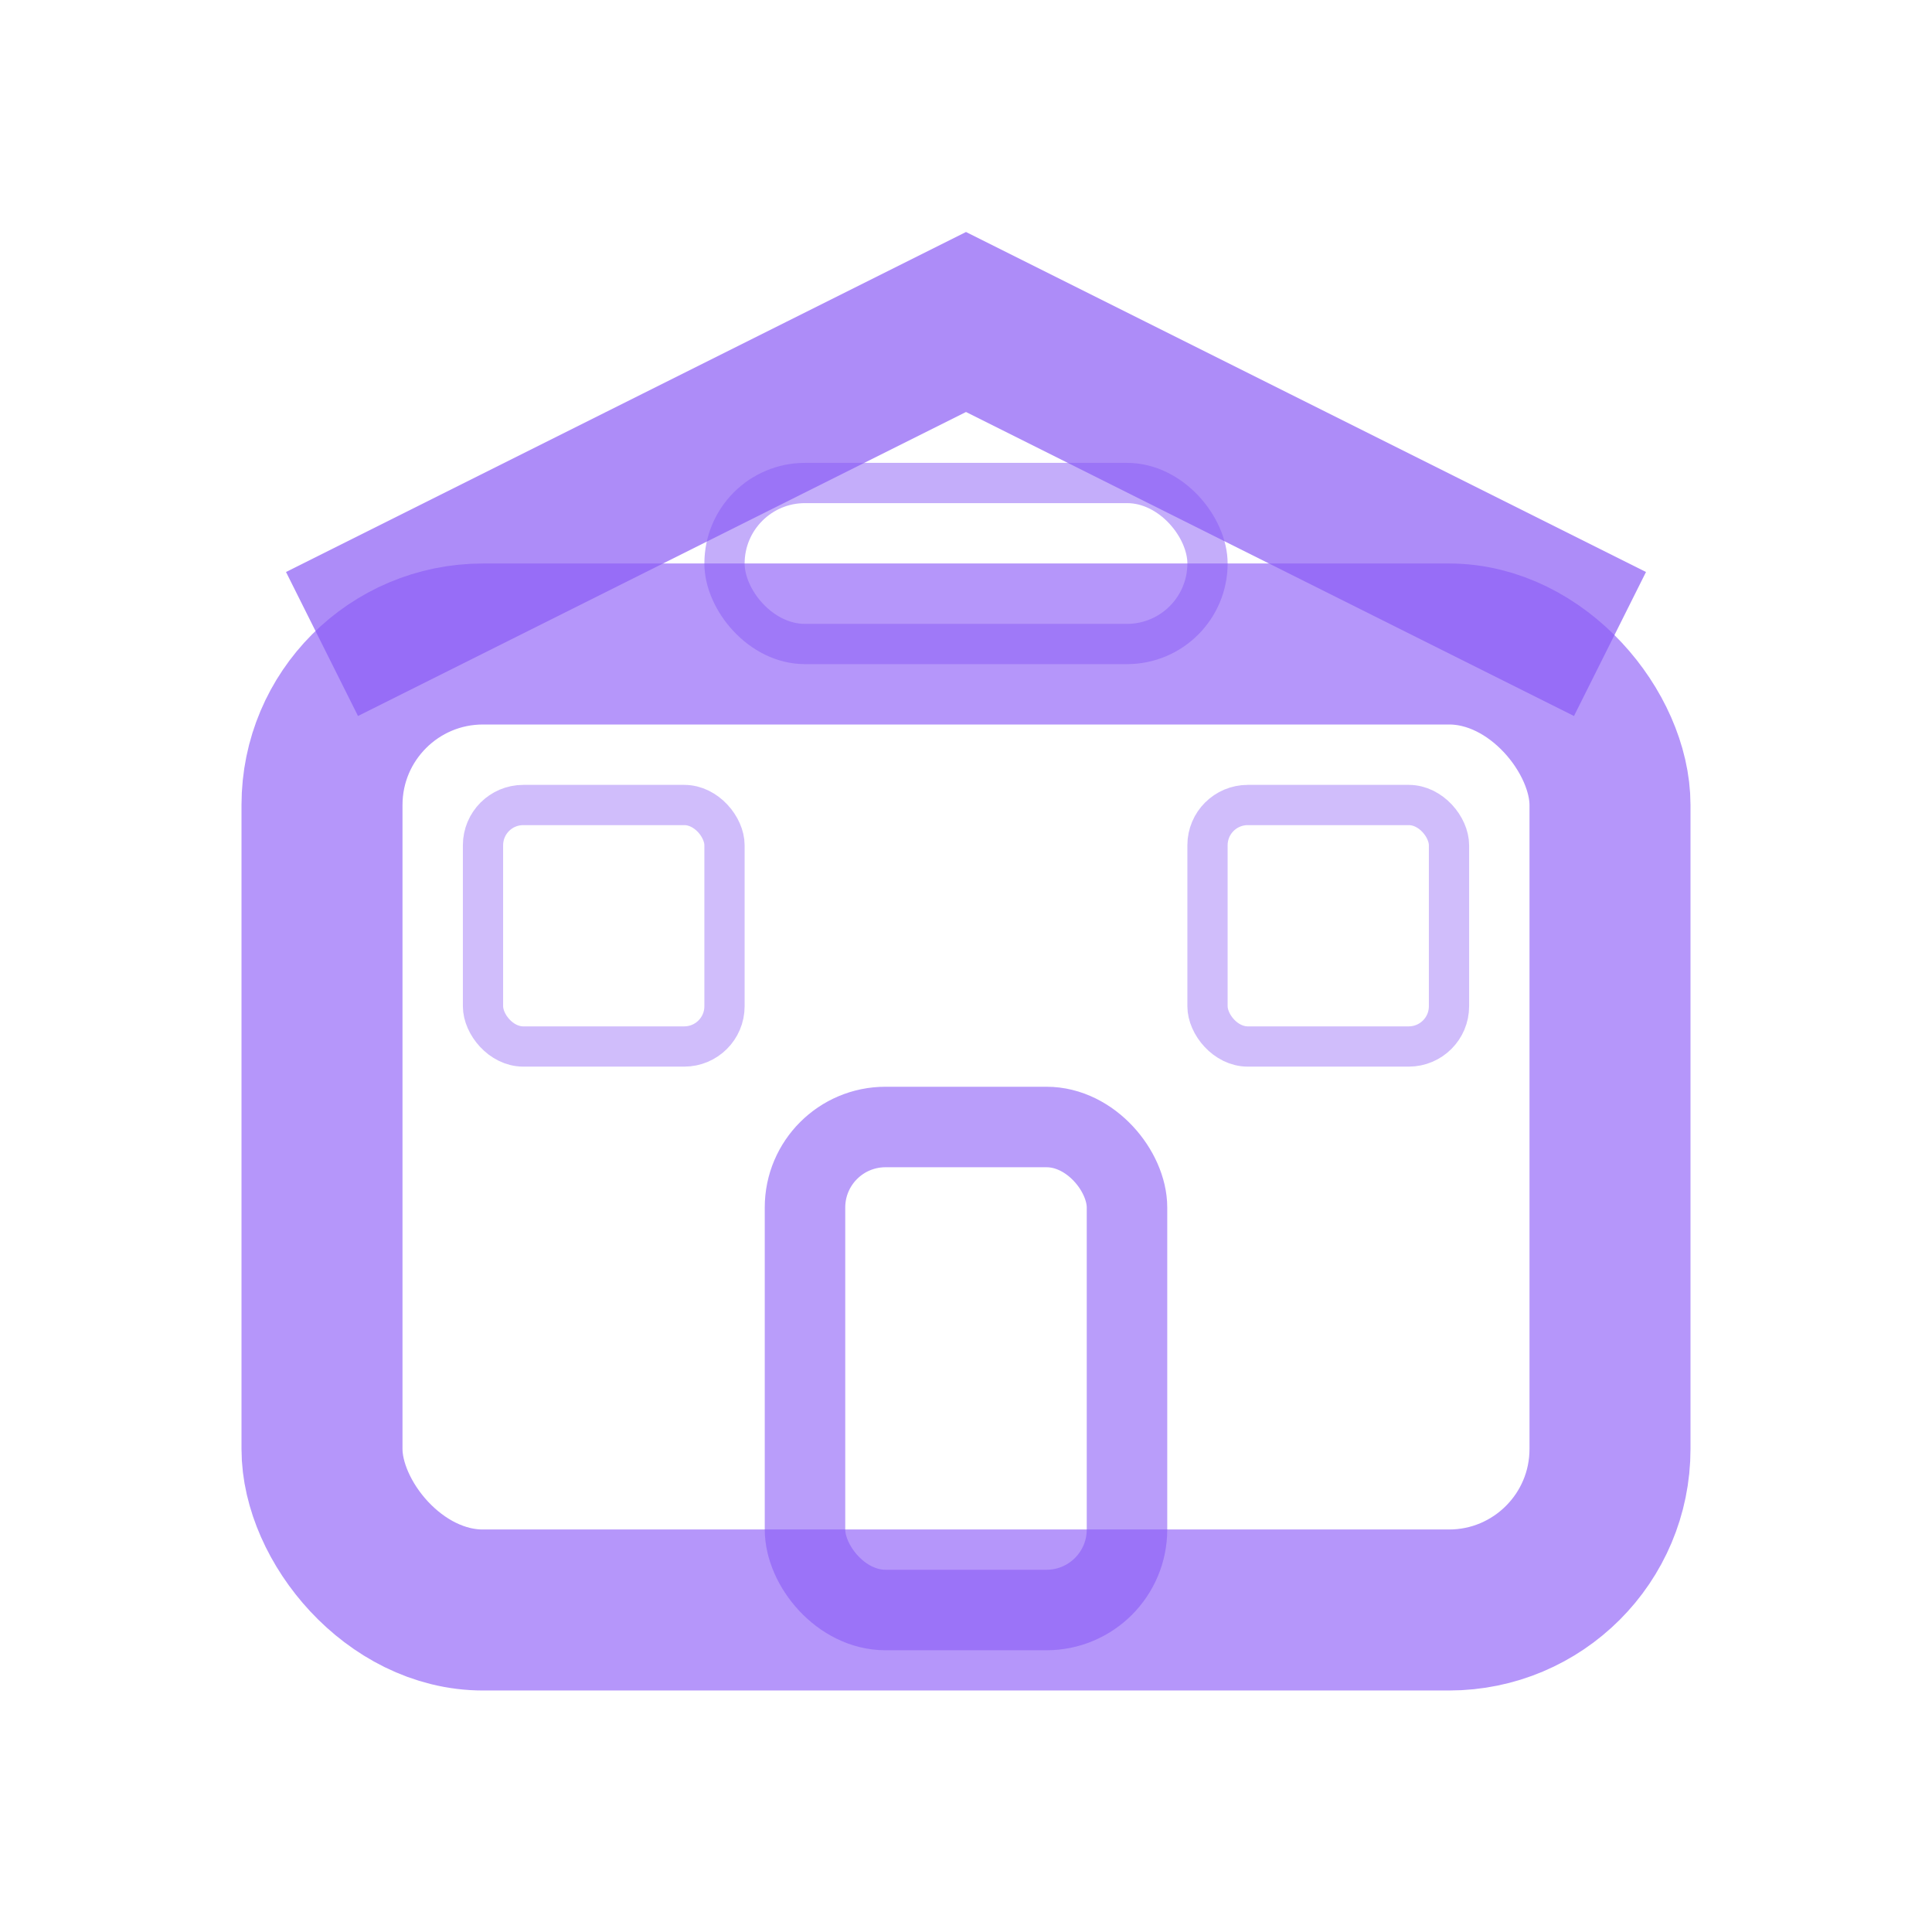 <svg width="24" height="24" viewBox="0 0 24 24" fill="none" xmlns="http://www.w3.org/2000/svg">
  <defs>
    <filter id="shopShadow">
      <feDropShadow dx="0" dy="1" stdDeviation="1" flood-color="#8b5cf6" flood-opacity="0.3"/>
    </filter>
  </defs>
  
  <!-- Ethereal shop outline -->
  <rect x="4" y="8" width="16" height="12" rx="2" stroke="#8b5cf6" stroke-width="2" fill="none" filter="url(#shopShadow)" opacity="0.8"/>
  
  <!-- Ghostly roof -->
  <path d="M4 8l8-4 8 4" stroke="#8b5cf6" stroke-width="2" fill="none" opacity="0.7"/>
  
  <!-- Ethereal door -->
  <rect x="10" y="14" width="4" height="6" rx="1" stroke="#8b5cf6" stroke-width="1" fill="none" opacity="0.6"/>
  
  <!-- Ghostly windows -->
  <rect x="6" y="10" width="3" height="3" rx="0.5" stroke="#8b5cf6" stroke-width="0.5" fill="none" opacity="0.4"/>
  <rect x="15" y="10" width="3" height="3" rx="0.5" stroke="#8b5cf6" stroke-width="0.5" fill="none" opacity="0.4"/>
  
  <!-- Ethereal sign -->
  <rect x="9" y="6" width="6" height="2" rx="1" stroke="#8b5cf6" stroke-width="0.5" fill="none" opacity="0.5"/>
</svg> 